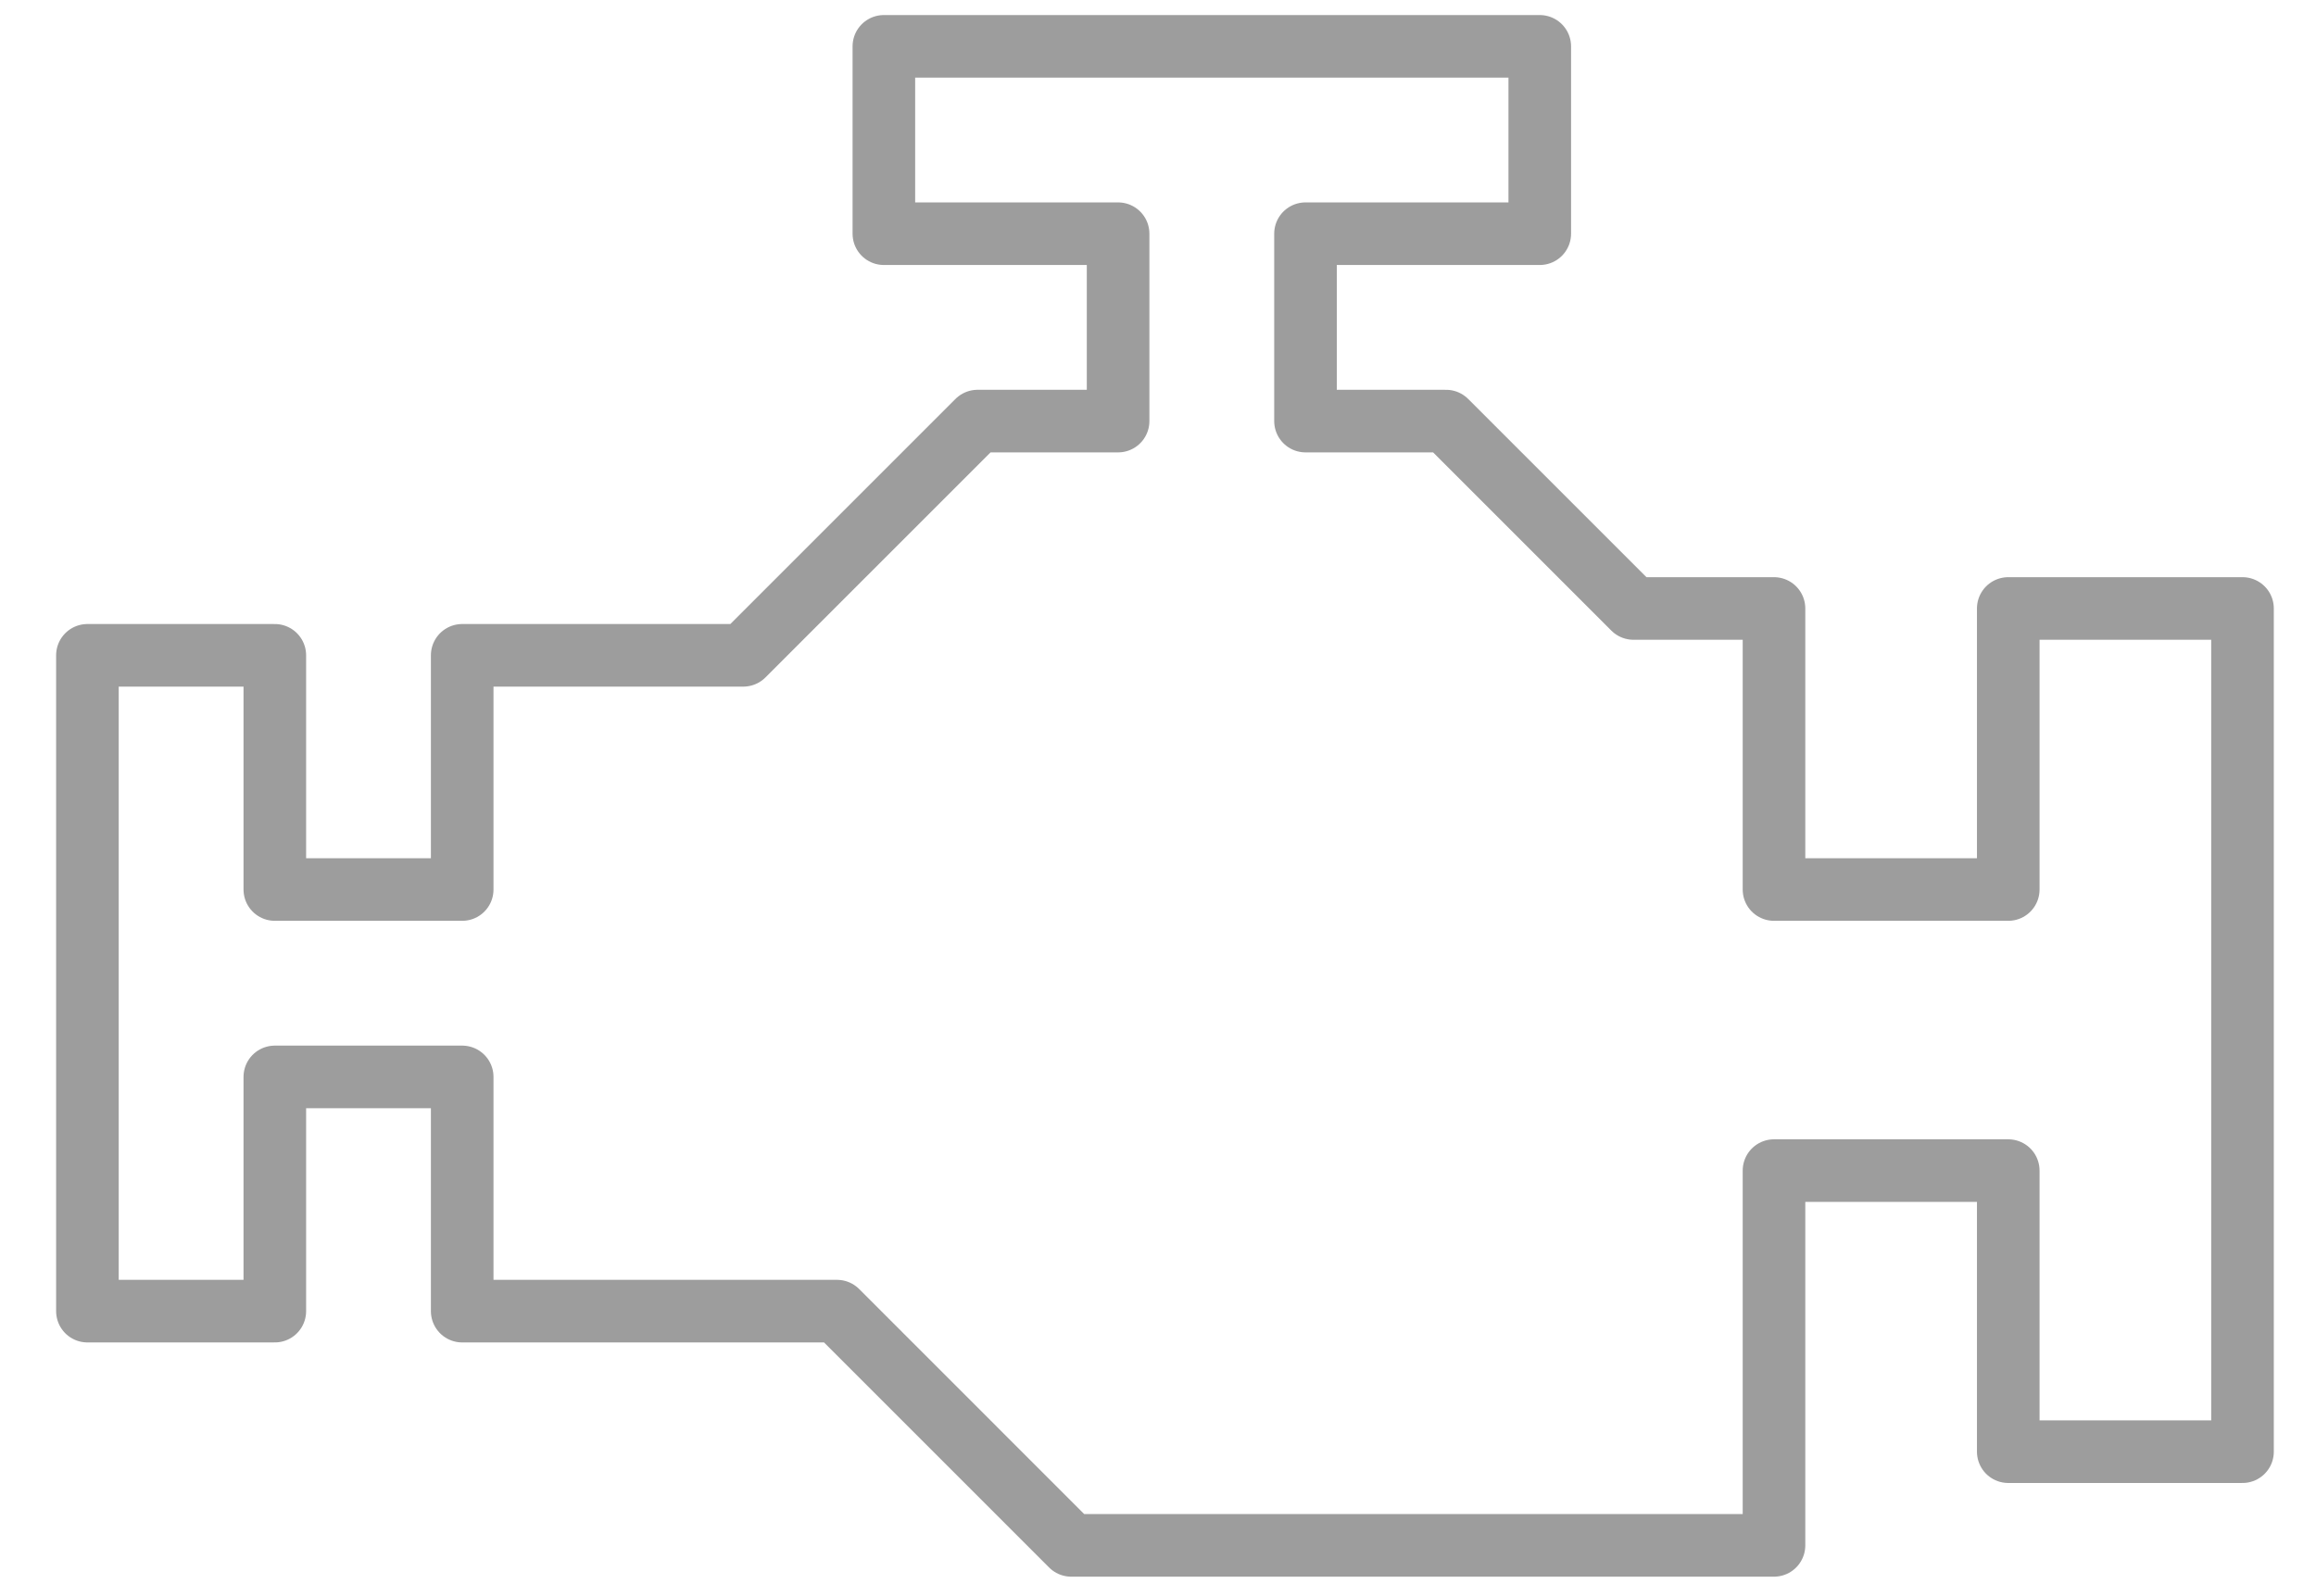 <svg width="74" height="51" viewBox="0 0 74 51" fill="none" xmlns="http://www.w3.org/2000/svg">
<g id="Group 318">
<g id="Group 317">
<g id="Group 316">
<path id="Path 1588" d="M64.167 19.444V28.425H56.682V19.444H52.192L46.204 13.456H41.713V7.468H49.198V1.481H41.713H35.725H28.241V7.468H35.725V13.456H31.235L23.75 20.941H14.768V28.425H8.781V20.941H2.793V28.425V34.413V41.898H8.781V34.413H14.768V41.898H26.744L34.228 49.383H56.682V37.407H64.167V46.389H71.652V37.407V28.425V19.444H64.167Z" stroke="#9D9D9D" stroke-width="2" stroke-linecap="round" stroke-linejoin="round"/>
</g>
</g>
</g>
</svg>
